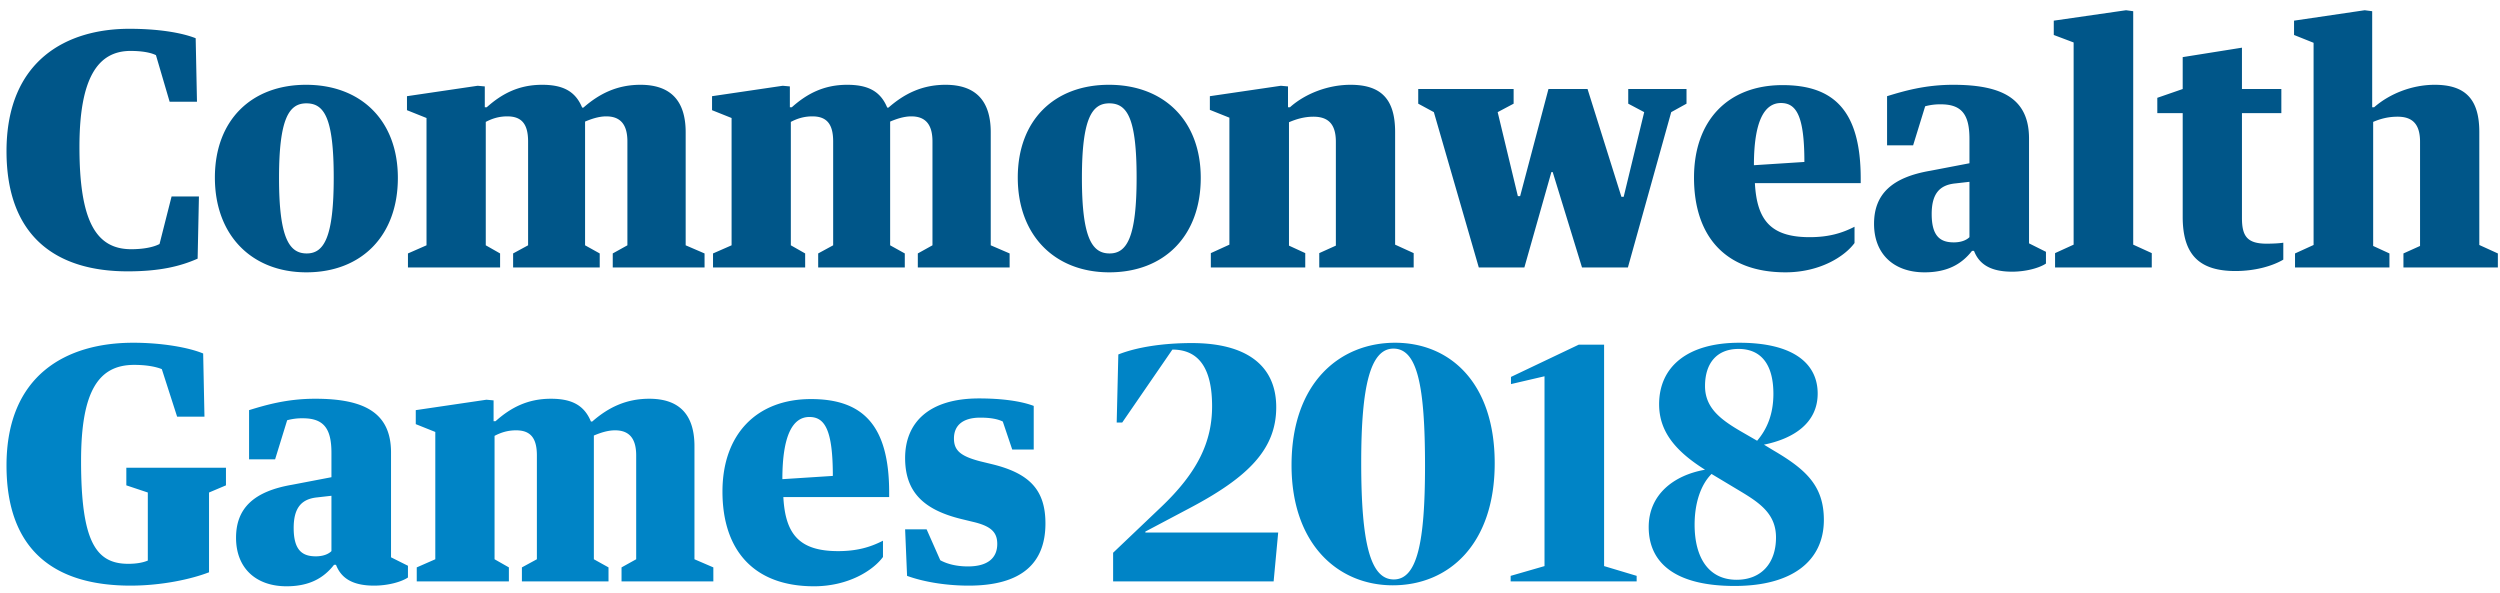 <svg width="215" height="51" xmlns="http://www.w3.org/2000/svg"><g fill="none" fill-rule="evenodd"><path d="M11.284 21.432c1.036 0 1.904-.168 2.436-.448l1.036-4.088h2.352l-.112 5.348c-1.456.644-3.22 1.092-6.02 1.092C4.956 23.336.56 20.452.56 13.004c0-7.84 5.208-10.528 10.556-10.528 2.52 0 4.508.336 5.712.812l.112 5.46h-2.352l-1.176-4.004c-.504-.252-1.316-.364-2.184-.364-2.828 0-4.396 2.352-4.396 8.26 0 6.328 1.4 8.792 4.452 8.792zm15.064 1.988c-4.676 0-7.868-3.164-7.868-8.148 0-4.928 3.136-7.98 7.84-7.98s7.896 3.052 7.896 8.008c0 4.984-3.136 8.12-7.868 8.12zm0-14.532c-1.484 0-2.352 1.288-2.352 6.412 0 5.152.868 6.496 2.38 6.496 1.484 0 2.324-1.372 2.324-6.524 0-5.124-.812-6.384-2.352-6.384zm8.736 12.908l1.596-.7V10.148L35 9.476V8.272l6.076-.896.616.056v1.792h.168c1.316-1.176 2.772-1.932 4.76-1.932 1.764 0 2.856.532 3.444 1.96h.112c1.372-1.204 2.912-1.96 4.9-1.96 2.52 0 3.892 1.288 3.892 4.088v9.716l1.624.7V23h-7.896v-1.204l1.26-.7v-8.932c0-1.54-.672-2.156-1.82-2.156-.644 0-1.288.224-1.82.448v10.64l1.26.7V23h-7.448v-1.204l1.288-.7v-8.932c0-1.54-.588-2.156-1.792-2.156-.728 0-1.316.196-1.848.476v10.612l1.232.7V23h-7.924v-1.204zm26.236 0l1.596-.7V10.148l-1.68-.672V8.272l6.076-.896.616.056v1.792h.168c1.316-1.176 2.772-1.932 4.76-1.932 1.764 0 2.856.532 3.444 1.96h.112c1.372-1.204 2.912-1.96 4.9-1.96 2.52 0 3.892 1.288 3.892 4.088v9.716l1.624.7V23h-7.896v-1.204l1.26-.7v-8.932c0-1.54-.672-2.156-1.82-2.156-.644 0-1.288.224-1.82.448v10.64l1.26.7V23h-7.448v-1.204l1.288-.7v-8.932c0-1.54-.588-2.156-1.792-2.156-.728 0-1.316.196-1.848.476v10.612l1.232.7V23H61.32v-1.204zm34.076 1.624c-4.676 0-7.868-3.164-7.868-8.148 0-4.928 3.136-7.98 7.84-7.98s7.896 3.052 7.896 8.008c0 4.984-3.136 8.12-7.868 8.12zm0-14.532c-1.484 0-2.352 1.288-2.352 6.412 0 5.152.868 6.496 2.38 6.496 1.484 0 2.324-1.372 2.324-6.524 0-5.124-.812-6.384-2.352-6.384zm8.736 12.88l1.596-.728V10.12l-1.68-.672V8.272l6.104-.896.616.056v1.792h.168c1.316-1.176 3.276-1.932 5.208-1.932 2.66 0 3.836 1.26 3.836 4.06v9.688l1.596.728V23h-8.12v-1.232l1.428-.644v-8.932c0-1.54-.672-2.156-1.932-2.156-.812 0-1.512.224-2.1.476v10.612l1.4.644V23h-8.12v-1.232zm32.396-14.112l2.912 9.268h.196l1.764-7.28-1.372-.728v-1.26h5.012v1.26l-1.316.728L140 23h-3.948l-2.52-8.204h-.112L131.096 23h-3.92l-3.864-13.356-1.344-.728v-1.26h8.204v1.26l-1.372.728 1.736 7.224h.196l2.436-9.212h3.36zm23.492 8.092h-9.1c.168 3.164 1.344 4.648 4.704 4.648 1.624 0 2.772-.336 3.864-.896v1.4c-.84 1.148-2.968 2.52-5.936 2.52-5.208 0-7.868-3.136-7.868-8.148 0-4.9 2.912-7.952 7.616-7.952 4.424 0 6.72 2.212 6.72 8.036v.392zm-6.86-6.888c-1.428 0-2.324 1.568-2.324 5.348l4.34-.28c0-3.92-.672-5.068-2.016-5.068zm12.852 5.824l3.36-.644v-2.1c0-2.1-.672-2.968-2.464-2.968a4.9 4.9 0 0 0-1.344.168l-1.036 3.36h-2.24V8.272c1.456-.448 3.276-.98 5.684-.98 4.144 0 6.524 1.148 6.524 4.62v9.016l1.456.728v1.008c-.532.364-1.68.7-2.912.7-1.932 0-2.856-.7-3.276-1.792h-.168c-.896 1.148-2.128 1.848-4.088 1.848-2.604 0-4.34-1.54-4.34-4.172 0-2.576 1.568-4.004 4.844-4.564zm2.016 6.16c.588 0 1.064-.168 1.344-.448v-4.76l-1.232.14c-1.372.14-2.016.924-2.016 2.632 0 1.96.784 2.436 1.904 2.436zm8.596-19.068L182.84.88l.616.084V21.04l1.596.728V23h-8.316v-1.232l1.596-.728V3.652l-1.708-.644V1.776zm11.088 7.952h-2.184V8.412l2.184-.756V4.912l5.096-.812v3.556h3.388v2.072h-3.388v9.016c0 1.568.448 2.212 2.128 2.212.504 0 1.092-.028 1.428-.084v1.456c-.896.532-2.38.98-4.116.98-3.052 0-4.536-1.344-4.536-4.648V9.728zm9.66 12.068l1.596-.728V3.68l-1.68-.672V1.776l6.076-.896.644.084v8.26h.168c1.344-1.176 3.276-1.932 5.208-1.932 2.66 0 3.836 1.26 3.836 4.06v9.716l1.596.728V23h-8.12v-1.204l1.428-.644v-8.96c0-1.54-.672-2.156-1.932-2.156-.84 0-1.512.196-2.1.448v10.668l1.4.644V23h-8.12v-1.204z" fill="#005689"/><path d="M11.228 50.364C4.704 50.364.56 47.34.56 40.032c0-7.784 5.152-10.556 10.892-10.556 2.436 0 4.732.392 6.02.924l.112 5.432h-2.352l-1.316-4.088c-.56-.224-1.372-.364-2.38-.364-3.052 0-4.564 2.24-4.564 8.26 0 6.916 1.26 8.848 4.06 8.848.728 0 1.288-.112 1.68-.28v-5.852l-1.848-.616v-1.512h8.568v1.512l-1.456.616v6.86c-1.512.588-4.06 1.148-6.748 1.148zm13.916-8.68l3.36-.644v-2.1c0-2.1-.672-2.968-2.464-2.968a4.9 4.9 0 0 0-1.344.168L23.66 39.5h-2.24v-4.228c1.456-.448 3.276-.98 5.684-.98 4.144 0 6.524 1.148 6.524 4.62v9.016l1.456.728v1.008c-.532.364-1.68.7-2.912.7-1.932 0-2.856-.7-3.276-1.792h-.168c-.896 1.148-2.128 1.848-4.088 1.848-2.604 0-4.34-1.54-4.34-4.172 0-2.576 1.568-4.004 4.844-4.564zm2.016 6.16c.588 0 1.064-.168 1.344-.448v-4.76l-1.232.14c-1.372.14-2.016.924-2.016 2.632 0 1.96.784 2.436 1.904 2.436zm8.68.952l1.596-.7V37.148l-1.68-.672v-1.204l6.076-.896.616.056v1.792h.168c1.316-1.176 2.772-1.932 4.76-1.932 1.764 0 2.856.532 3.444 1.96h.112c1.372-1.204 2.912-1.96 4.9-1.96 2.52 0 3.892 1.288 3.892 4.088v9.716l1.624.7V50h-7.896v-1.204l1.26-.7v-8.932c0-1.54-.672-2.156-1.82-2.156-.644 0-1.288.224-1.82.448v10.64l1.26.7V50h-7.448v-1.204l1.288-.7v-8.932c0-1.54-.588-2.156-1.792-2.156-.728 0-1.316.196-1.848.476v10.612l1.232.7V50H35.84v-1.204zm40.628-6.048h-9.1c.168 3.164 1.344 4.648 4.704 4.648 1.624 0 2.772-.336 3.864-.896v1.4c-.84 1.148-2.968 2.52-5.936 2.52-5.208 0-7.868-3.136-7.868-8.148 0-4.9 2.912-7.952 7.616-7.952 4.424 0 6.72 2.212 6.72 8.036v.392zm-6.86-6.888c-1.428 0-2.324 1.568-2.324 5.348l4.34-.28c0-3.92-.672-5.068-2.016-5.068zm15.708 4.06c3.22.784 4.592 2.212 4.592 5.096 0 3.416-2.044 5.348-6.608 5.348-1.792 0-3.752-.28-5.292-.84l-.168-4.004h1.848l1.176 2.66c.616.336 1.428.532 2.38.532 1.736 0 2.52-.756 2.52-1.932 0-1.008-.532-1.54-2.1-1.904l-1.036-.252c-3.276-.812-4.788-2.38-4.788-5.236 0-2.996 1.988-5.124 6.356-5.124 1.792 0 3.528.196 4.704.644v3.752h-1.848l-.812-2.408c-.448-.224-1.092-.336-1.932-.336-1.512 0-2.268.672-2.268 1.792 0 1.008.532 1.512 2.24 1.96l1.036.252zM109.924 45.8l-.392 4.2H95.728v-2.464l4.088-3.892c3.164-2.996 4.424-5.628 4.424-8.708 0-3.108-1.036-4.872-3.416-4.872l-4.312 6.272h-.476l.14-5.852c1.624-.644 3.892-.98 6.328-.98 4.62 0 7.252 1.876 7.252 5.516 0 3.612-2.408 6.02-7.448 8.68L98.5 45.716v.084h11.424zm9.856 4.536c-4.704 0-8.708-3.528-8.708-10.332 0-7.112 4.172-10.528 8.904-10.528 4.676 0 8.568 3.388 8.568 10.36 0 7-3.976 10.5-8.764 10.5zm.084-.504c2.016 0 2.688-3.192 2.688-9.772 0-6.944-.672-10.08-2.716-10.08-1.988 0-2.772 3.22-2.772 9.8 0 6.832.756 10.052 2.8 10.052zm10.052.168v-.476l2.912-.84V32.36l-2.884.672v-.616l5.824-2.772h2.184v19.04l2.8.84V50h-10.836zm26.936-5.292c0 3.528-2.716 5.684-7.672 5.684-5.04 0-7.392-1.932-7.392-5.068 0-2.772 2.128-4.452 4.844-4.928-2.492-1.568-3.948-3.248-3.948-5.628 0-3.248 2.464-5.292 6.888-5.292 4.788 0 6.748 1.876 6.748 4.368 0 2.576-2.128 3.892-4.62 4.396l.784.476c2.772 1.624 4.368 3.024 4.368 5.992zm-7-7.532l1.26.728c.84-.98 1.4-2.268 1.4-4.032 0-2.576-1.092-3.864-2.996-3.864-1.876 0-2.884 1.232-2.884 3.192 0 1.904 1.372 2.912 3.22 3.976zm-4.116 7.952c0 2.828 1.204 4.732 3.612 4.732 2.1 0 3.388-1.4 3.388-3.64 0-1.988-1.344-2.94-3.024-3.948l-2.52-1.512c-.924.924-1.456 2.492-1.456 4.368z" fill="#0084C6"/></g></svg>
